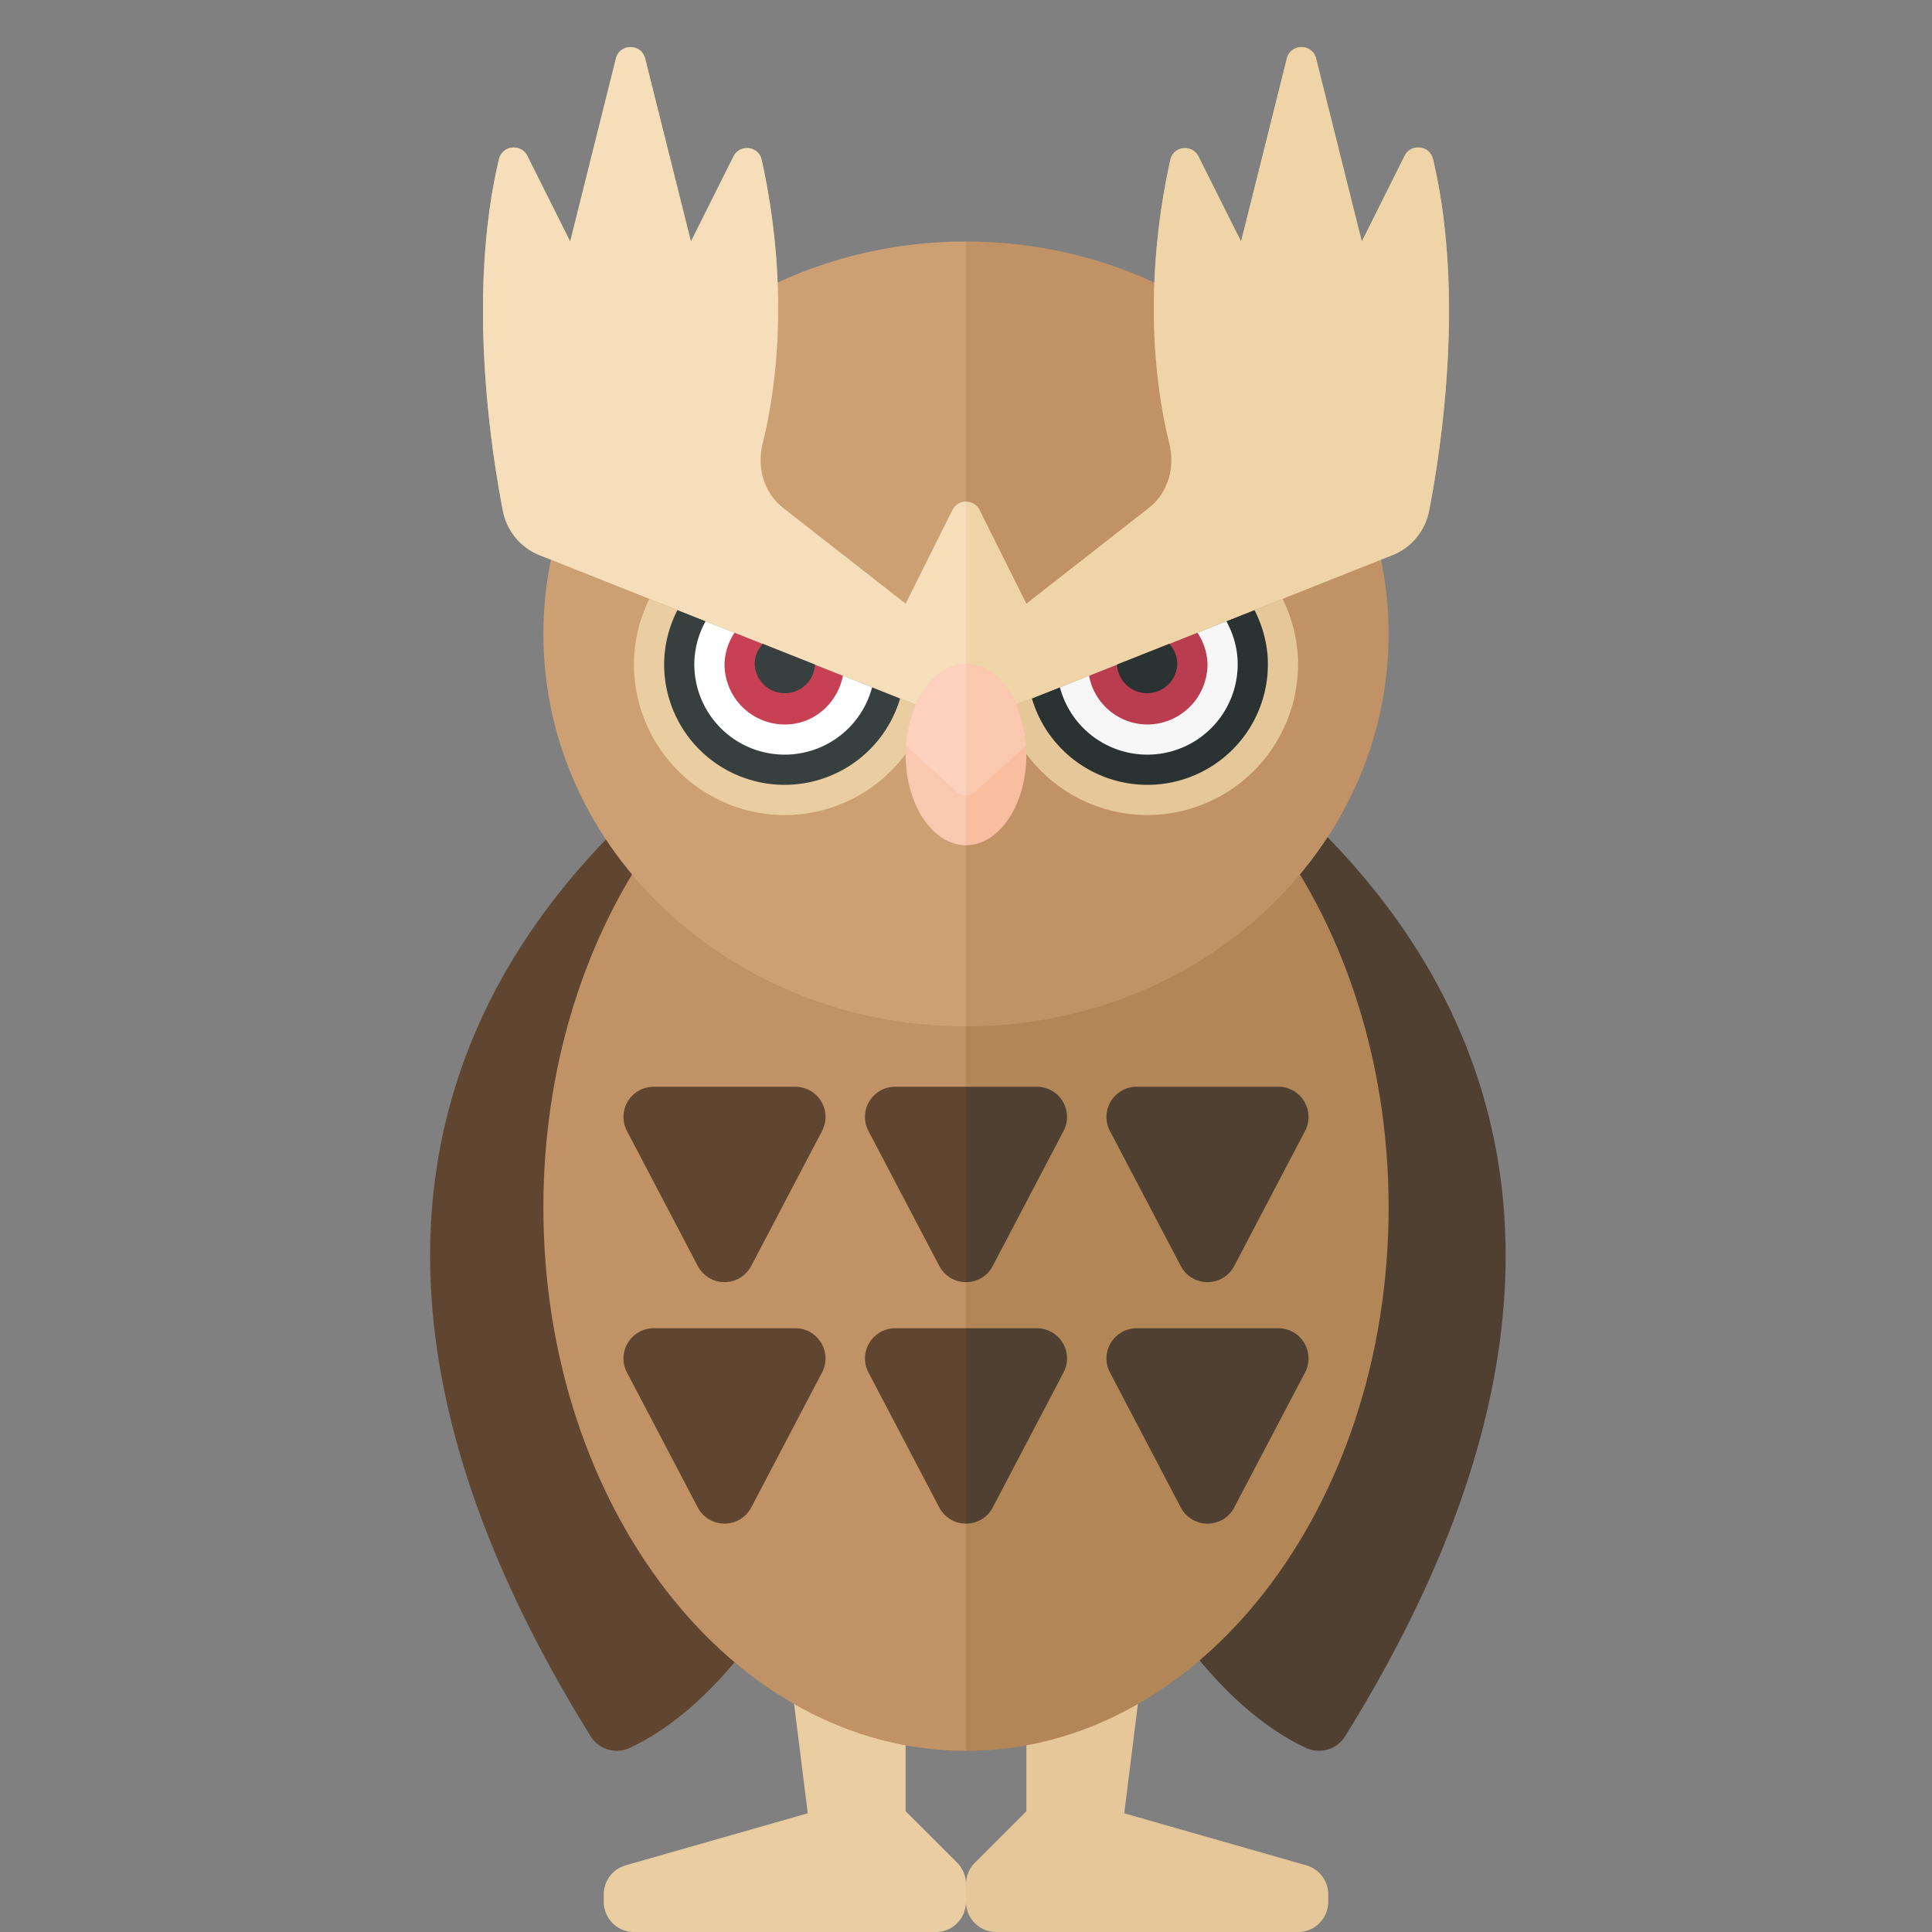 <svg xmlns="http://www.w3.org/2000/svg" width="32" height="32"><rect width="100%" height="100%" fill="#808080" stroke="none"/><path fill="#E5C79A" d="M18.621 30.034L19 27h-2v3l-.854.854a.5.5 0 00-.146.353v.293a.5.5 0 00.5.5h5a.5.5 0 00.5-.5v-.123a.501.501 0 00-.363-.481l-3.016-.862z"/><path fill="#EACEA1" d="M15 30v-3h-2l.379 3.034-3.017.862a.501.501 0 00-.362.481v.123a.5.5 0 00.5.5h5a.5.5 0 00.5-.5v-.293a.504.504 0 00-.146-.354L15 30z"/><path fill="#4F4032" d="M16.062 10.102s14.754 4.918 6.218 18.655a.507.507 0 01-.636.199c-1.363-.62-5.582-3.76-5.582-18.854z"/><path fill="#604631" d="M16 10.102S1.246 15.02 9.782 28.757a.507.507 0 00.636.199c1.363-.62 5.582-3.76 5.582-18.854z"/><path fill="#C09265" d="M16 11c-3.866 0-7 4.029-7 9s3.134 9 7 9V11z"/><path fill="#B38658" d="M16 11v18c3.866 0 7-4.029 7-9s-3.134-9-7-9z"/><path fill="#CDA073" d="M16 4c-3.866 0-7 2.91-7 6.5s3.134 6.5 7 6.5V4z"/><path fill="#C09265" d="M23 10.5C23 6.91 19.866 4 16 4v13c3.866 0 7-2.91 7-6.5z"/><path fill="#EACEA1" d="M15.372 11.751A2.491 2.491 0 0113 13.5a2.5 2.5 0 01-2.5-2.5c0-.39.097-.754.256-1.082l4.616 1.833z"/><path fill="#E5C79A" d="M21.244 9.918c.159.328.256.692.256 1.082a2.5 2.5 0 01-2.5 2.5 2.491 2.491 0 01-2.372-1.749l4.616-1.833z"/><path fill="#2B3332" d="M20.778 10.103c.137.271.222.573.222.897a1.995 1.995 0 01-3.909.567l3.687-1.464z"/><path fill="#373F3F" d="M11.222 10.103A1.98 1.98 0 0011 11a1.995 1.995 0 003.909.567l-3.687-1.464z"/><path fill="#FFF" d="M11.688 10.288A1.479 1.479 0 0011.5 11a1.497 1.497 0 002.945.382l-2.757-1.094z"/><path fill="#F7F7F7" d="M17.555 11.382A1.497 1.497 0 0020.5 11c0-.259-.072-.5-.188-.712l-2.757 1.094z"/><path fill="#C84054" d="M12.168 10.478A.975.975 0 0012 11a1 1 0 001 1c.485 0 .87-.352.962-.809l-1.794-.713z"/><path fill="#B93D4F" d="M18.038 11.191A.987.987 0 0019 12a1 1 0 001-1 .975.975 0 00-.168-.522l-1.794.713z"/><path fill="#C9B88D" d="M23.735 2.636c-.054-.228-.366-.264-.47-.055L22.556 4 21.799.97c-.063-.253-.422-.253-.485 0L20.556 4l-.704-1.407c-.105-.21-.416-.176-.467.053-.21.938-.486 2.778-.015 4.709.096.394-.024.81-.343 1.06L17 10l-.776-1.553A.247.247 0 0016 8.309a.247.247 0 00-.224.138L15 10l-2.027-1.586c-.32-.25-.44-.665-.343-1.06.471-1.93.195-3.77-.015-4.709-.051-.229-.362-.263-.467-.053L11.444 4 10.686.97c-.063-.253-.422-.253-.485 0L9.444 4l-.71-1.419a.252.252 0 00-.47.055c-.522 2.205-.145 4.737.065 5.824a.996.996 0 00.613.738L16 12l7.058-2.803a.995.995 0 00.613-.738c.21-1.086.587-3.618.064-5.823z"/><path fill="#F5DEB9" d="M16 8.309a.247.247 0 00-.224.138L15 10l-2.027-1.586c-.32-.25-.44-.665-.343-1.06.471-1.93.195-3.77-.015-4.709-.051-.229-.362-.263-.467-.053L11.444 4 10.686.97c-.063-.253-.422-.253-.485 0L9.444 4l-.71-1.419a.252.252 0 00-.47.055c-.522 2.205-.145 4.737.065 5.824a.996.996 0 00.613.738L16 12V8.309z"/><path fill="#EFD4A7" d="M23.058 9.197a.995.995 0 00.613-.738c.21-1.086.586-3.619.064-5.824-.054-.228-.366-.264-.47-.055L22.556 4 21.799.97c-.063-.253-.422-.253-.485 0L20.556 4l-.704-1.407c-.105-.21-.416-.176-.467.053-.21.938-.486 2.778-.015 4.709.096.394-.024.81-.343 1.06L17 10l-.776-1.553A.247.247 0 0016 8.309V12l7.058-2.803z"/><path fill="#373F3F" d="M12.635 10.664A.493.493 0 0012.5 11a.5.5 0 00.999.007l-.864-.343z"/><path fill="#2B3332" d="M18.501 11.007A.5.5 0 0019.5 11a.493.493 0 00-.135-.336l-.864.343z"/><path fill="#FAC7AF" d="M16 11c-.552 0-1 .672-1 1.5s.448 1.5 1 1.5v-3z"/><path fill="#F9BDA0" d="M17 12.5c0-.828-.448-1.5-1-1.5v3c.552 0 1-.672 1-1.5z"/><path fill="#FCD2BE" d="M15.01 12.359l.84.756c.044.04.097.06.15.06V11c-.52 0-.942.597-.99 1.359z"/><path fill="#FAC7AF" d="M16 11v2.175c.053 0 .106-.02.15-.06l.84-.756C16.942 11.597 16.52 11 16 11z"/><path fill="#604631" d="M10.827 18h2.346a.5.5 0 01.443.732l-1.173 2.236a.5.5 0 01-.886 0l-1.173-2.236a.5.5 0 01.443-.732z"/><path fill="#4F4032" d="M18.827 18h2.346a.5.5 0 01.443.732l-1.173 2.236a.5.5 0 01-.886 0l-1.173-2.236a.5.5 0 01.443-.732z"/><path fill="#604631" d="M10.827 22h2.346a.5.5 0 01.443.732l-1.173 2.236a.5.5 0 01-.886 0l-1.173-2.236a.5.5 0 01.443-.732z"/><path fill="#4F4032" d="M18.827 22h2.346a.5.5 0 01.443.732l-1.173 2.236a.5.5 0 01-.886 0l-1.173-2.236a.5.5 0 01.443-.732z"/><path fill="#604631" d="M16 22h-1.173a.5.5 0 00-.443.732l1.173 2.236a.496.496 0 00.443.268V22z"/><path fill="#4F4032" d="M17.173 22H16v3.236a.494.494 0 00.443-.268l1.173-2.236a.5.5 0 00-.443-.732z"/><path fill="#604631" d="M16 18h-1.173a.5.5 0 00-.443.732l1.173 2.236a.496.496 0 00.443.268V18z"/><path fill="#4F4032" d="M17.173 18H16v3.236a.494.494 0 00.443-.268l1.173-2.236a.5.5 0 00-.443-.732z"/></svg>
